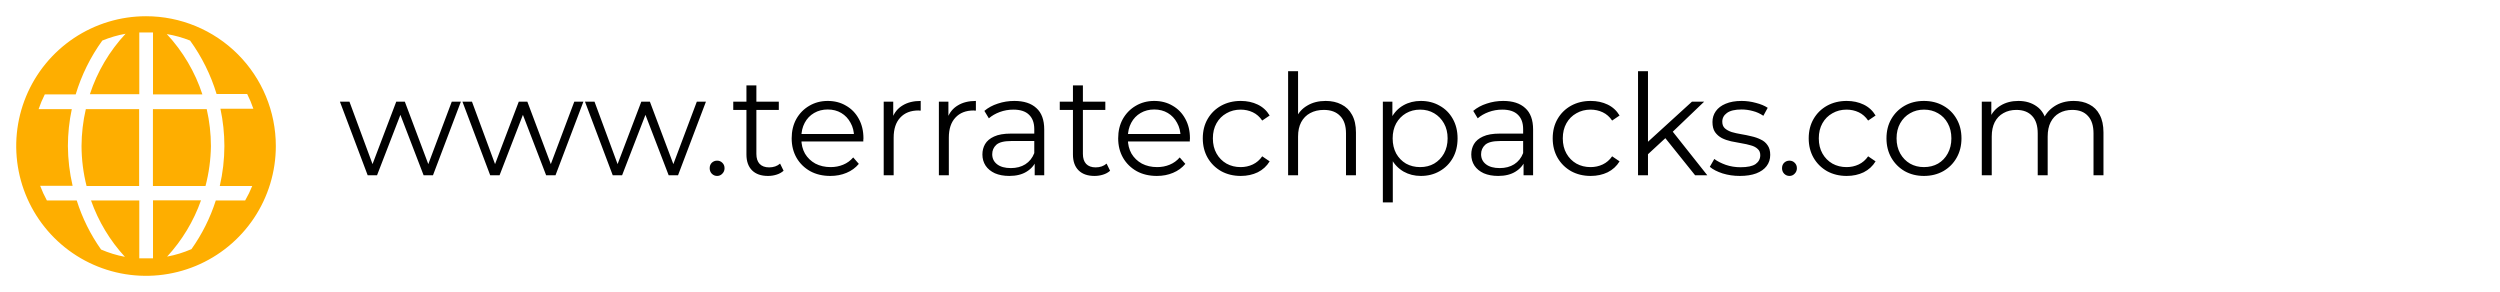<svg width="214" height="25" viewBox="0 0 214 25" fill="none" xmlns="http://www.w3.org/2000/svg">
<path d="M31.472 15L29.096 8.7H29.912L32.072 14.544H31.7L33.92 8.7H34.652L36.848 14.544H36.476L38.672 8.7H39.452L37.064 15H36.26L34.148 9.504H34.4L32.276 15H31.472ZM41.96 15L39.584 8.7H40.4L42.56 14.544H42.188L44.408 8.7H45.14L47.336 14.544H46.964L49.16 8.7H49.94L47.552 15H46.748L44.636 9.504H44.888L42.764 15H41.96ZM52.449 15L50.073 8.7H50.889L53.049 14.544H52.677L54.897 8.7H55.629L57.825 14.544H57.453L59.649 8.7H60.429L58.041 15H57.237L55.125 9.504H55.377L53.253 15H52.449ZM61.385 15.06C61.209 15.06 61.057 14.996 60.929 14.868C60.809 14.74 60.749 14.584 60.749 14.4C60.749 14.208 60.809 14.052 60.929 13.932C61.057 13.812 61.209 13.752 61.385 13.752C61.561 13.752 61.709 13.812 61.829 13.932C61.957 14.052 62.021 14.208 62.021 14.4C62.021 14.584 61.957 14.74 61.829 14.868C61.709 14.996 61.561 15.06 61.385 15.06ZM65.743 15.06C65.15 15.06 64.695 14.9 64.374 14.58C64.055 14.26 63.895 13.808 63.895 13.224V7.308H64.746V13.176C64.746 13.544 64.838 13.828 65.022 14.028C65.215 14.228 65.487 14.328 65.838 14.328C66.215 14.328 66.526 14.22 66.775 14.004L67.075 14.616C66.906 14.768 66.703 14.88 66.463 14.952C66.231 15.024 65.99 15.06 65.743 15.06ZM62.767 9.408V8.7H66.666V9.408H62.767ZM71.079 15.06C70.423 15.06 69.847 14.924 69.351 14.652C68.855 14.372 68.467 13.992 68.187 13.512C67.907 13.024 67.767 12.468 67.767 11.844C67.767 11.22 67.899 10.668 68.163 10.188C68.435 9.708 68.803 9.332 69.267 9.06C69.739 8.78 70.267 8.64 70.851 8.64C71.443 8.64 71.967 8.776 72.423 9.048C72.887 9.312 73.251 9.688 73.515 10.176C73.779 10.656 73.911 11.212 73.911 11.844C73.911 11.884 73.907 11.928 73.899 11.976C73.899 12.016 73.899 12.06 73.899 12.108H68.415V11.472H73.443L73.107 11.724C73.107 11.268 73.007 10.864 72.807 10.512C72.615 10.152 72.351 9.872 72.015 9.672C71.679 9.472 71.291 9.372 70.851 9.372C70.419 9.372 70.031 9.472 69.687 9.672C69.343 9.872 69.075 10.152 68.883 10.512C68.691 10.872 68.595 11.284 68.595 11.748V11.88C68.595 12.36 68.699 12.784 68.907 13.152C69.123 13.512 69.419 13.796 69.795 14.004C70.179 14.204 70.615 14.304 71.103 14.304C71.487 14.304 71.843 14.236 72.171 14.1C72.507 13.964 72.795 13.756 73.035 13.476L73.515 14.028C73.235 14.364 72.883 14.62 72.459 14.796C72.043 14.972 71.583 15.06 71.079 15.06ZM75.645 15V8.7H76.461V10.416L76.377 10.116C76.553 9.636 76.849 9.272 77.265 9.024C77.681 8.768 78.197 8.64 78.813 8.64V9.468C78.781 9.468 78.749 9.468 78.717 9.468C78.685 9.46 78.653 9.456 78.621 9.456C77.957 9.456 77.437 9.66 77.061 10.068C76.685 10.468 76.497 11.04 76.497 11.784V15H75.645ZM80.368 15V8.7H81.184V10.416L81.1 10.116C81.276 9.636 81.572 9.272 81.988 9.024C82.404 8.768 82.92 8.64 83.536 8.64V9.468C83.504 9.468 83.472 9.468 83.44 9.468C83.408 9.46 83.376 9.456 83.344 9.456C82.68 9.456 82.16 9.66 81.784 10.068C81.408 10.468 81.22 11.04 81.22 11.784V15H80.368ZM88.57 15V13.608L88.534 13.38V11.052C88.534 10.516 88.382 10.104 88.078 9.816C87.782 9.528 87.338 9.384 86.746 9.384C86.338 9.384 85.95 9.452 85.582 9.588C85.214 9.724 84.902 9.904 84.646 10.128L84.262 9.492C84.582 9.22 84.966 9.012 85.414 8.868C85.862 8.716 86.334 8.64 86.83 8.64C87.646 8.64 88.274 8.844 88.714 9.252C89.162 9.652 89.386 10.264 89.386 11.088V15H88.57ZM86.398 15.06C85.926 15.06 85.514 14.984 85.162 14.832C84.818 14.672 84.554 14.456 84.37 14.184C84.186 13.904 84.094 13.584 84.094 13.224C84.094 12.896 84.17 12.6 84.322 12.336C84.482 12.064 84.738 11.848 85.09 11.688C85.45 11.52 85.93 11.436 86.53 11.436H88.702V12.072H86.554C85.946 12.072 85.522 12.18 85.282 12.396C85.05 12.612 84.934 12.88 84.934 13.2C84.934 13.56 85.074 13.848 85.354 14.064C85.634 14.28 86.026 14.388 86.53 14.388C87.01 14.388 87.422 14.28 87.766 14.064C88.118 13.84 88.374 13.52 88.534 13.104L88.726 13.692C88.566 14.108 88.286 14.44 87.886 14.688C87.494 14.936 86.998 15.06 86.398 15.06ZM93.692 15.06C93.1 15.06 92.644 14.9 92.324 14.58C92.004 14.26 91.844 13.808 91.844 13.224V7.308H92.696V13.176C92.696 13.544 92.788 13.828 92.972 14.028C93.164 14.228 93.436 14.328 93.788 14.328C94.164 14.328 94.476 14.22 94.724 14.004L95.024 14.616C94.856 14.768 94.652 14.88 94.412 14.952C94.18 15.024 93.94 15.06 93.692 15.06ZM90.716 9.408V8.7H94.616V9.408H90.716ZM99.028 15.06C98.372 15.06 97.796 14.924 97.3 14.652C96.804 14.372 96.416 13.992 96.136 13.512C95.856 13.024 95.716 12.468 95.716 11.844C95.716 11.22 95.848 10.668 96.112 10.188C96.384 9.708 96.752 9.332 97.216 9.06C97.688 8.78 98.216 8.64 98.8 8.64C99.392 8.64 99.916 8.776 100.372 9.048C100.836 9.312 101.2 9.688 101.464 10.176C101.728 10.656 101.86 11.212 101.86 11.844C101.86 11.884 101.856 11.928 101.848 11.976C101.848 12.016 101.848 12.06 101.848 12.108H96.364V11.472H101.392L101.056 11.724C101.056 11.268 100.956 10.864 100.756 10.512C100.564 10.152 100.3 9.872 99.964 9.672C99.628 9.472 99.24 9.372 98.8 9.372C98.368 9.372 97.98 9.472 97.636 9.672C97.292 9.872 97.024 10.152 96.832 10.512C96.64 10.872 96.544 11.284 96.544 11.748V11.88C96.544 12.36 96.648 12.784 96.856 13.152C97.072 13.512 97.368 13.796 97.744 14.004C98.128 14.204 98.564 14.304 99.052 14.304C99.436 14.304 99.792 14.236 100.12 14.1C100.456 13.964 100.744 13.756 100.984 13.476L101.464 14.028C101.184 14.364 100.832 14.62 100.408 14.796C99.992 14.972 99.532 15.06 99.028 15.06ZM106.21 15.06C105.586 15.06 105.026 14.924 104.53 14.652C104.042 14.372 103.658 13.992 103.378 13.512C103.098 13.024 102.958 12.468 102.958 11.844C102.958 11.212 103.098 10.656 103.378 10.176C103.658 9.696 104.042 9.32 104.53 9.048C105.026 8.776 105.586 8.64 106.21 8.64C106.746 8.64 107.23 8.744 107.662 8.952C108.094 9.16 108.434 9.472 108.682 9.888L108.046 10.32C107.83 10 107.562 9.764 107.242 9.612C106.922 9.46 106.574 9.384 106.198 9.384C105.75 9.384 105.346 9.488 104.986 9.696C104.626 9.896 104.342 10.18 104.134 10.548C103.926 10.916 103.822 11.348 103.822 11.844C103.822 12.34 103.926 12.772 104.134 13.14C104.342 13.508 104.626 13.796 104.986 14.004C105.346 14.204 105.75 14.304 106.198 14.304C106.574 14.304 106.922 14.228 107.242 14.076C107.562 13.924 107.83 13.692 108.046 13.38L108.682 13.812C108.434 14.22 108.094 14.532 107.662 14.748C107.23 14.956 106.746 15.06 106.21 15.06ZM113.478 8.64C113.99 8.64 114.438 8.74 114.822 8.94C115.214 9.132 115.518 9.428 115.734 9.828C115.958 10.228 116.07 10.732 116.07 11.34V15H115.218V11.424C115.218 10.76 115.05 10.26 114.714 9.924C114.386 9.58 113.922 9.408 113.322 9.408C112.874 9.408 112.482 9.5 112.146 9.684C111.818 9.86 111.562 10.12 111.378 10.464C111.202 10.8 111.114 11.208 111.114 11.688V15H110.262V6.096H111.114V10.428L110.946 10.104C111.146 9.648 111.466 9.292 111.906 9.036C112.346 8.772 112.87 8.64 113.478 8.64ZM121.624 15.06C121.08 15.06 120.588 14.936 120.148 14.688C119.708 14.432 119.356 14.068 119.092 13.596C118.836 13.116 118.708 12.532 118.708 11.844C118.708 11.156 118.836 10.576 119.092 10.104C119.348 9.624 119.696 9.26 120.136 9.012C120.576 8.764 121.072 8.64 121.624 8.64C122.224 8.64 122.76 8.776 123.232 9.048C123.712 9.312 124.088 9.688 124.36 10.176C124.632 10.656 124.768 11.212 124.768 11.844C124.768 12.484 124.632 13.044 124.36 13.524C124.088 14.004 123.712 14.38 123.232 14.652C122.76 14.924 122.224 15.06 121.624 15.06ZM118.372 17.328V8.7H119.188V10.596L119.104 11.856L119.224 13.128V17.328H118.372ZM121.564 14.304C122.012 14.304 122.412 14.204 122.764 14.004C123.116 13.796 123.396 13.508 123.604 13.14C123.812 12.764 123.916 12.332 123.916 11.844C123.916 11.356 123.812 10.928 123.604 10.56C123.396 10.192 123.116 9.904 122.764 9.696C122.412 9.488 122.012 9.384 121.564 9.384C121.116 9.384 120.712 9.488 120.352 9.696C120 9.904 119.72 10.192 119.512 10.56C119.312 10.928 119.212 11.356 119.212 11.844C119.212 12.332 119.312 12.764 119.512 13.14C119.72 13.508 120 13.796 120.352 14.004C120.712 14.204 121.116 14.304 121.564 14.304ZM130.417 15V13.608L130.381 13.38V11.052C130.381 10.516 130.229 10.104 129.925 9.816C129.629 9.528 129.185 9.384 128.593 9.384C128.185 9.384 127.797 9.452 127.429 9.588C127.061 9.724 126.749 9.904 126.493 10.128L126.109 9.492C126.429 9.22 126.813 9.012 127.261 8.868C127.709 8.716 128.181 8.64 128.677 8.64C129.493 8.64 130.121 8.844 130.561 9.252C131.009 9.652 131.233 10.264 131.233 11.088V15H130.417ZM128.245 15.06C127.773 15.06 127.361 14.984 127.009 14.832C126.665 14.672 126.401 14.456 126.217 14.184C126.033 13.904 125.941 13.584 125.941 13.224C125.941 12.896 126.017 12.6 126.169 12.336C126.329 12.064 126.585 11.848 126.937 11.688C127.297 11.52 127.777 11.436 128.377 11.436H130.549V12.072H128.401C127.793 12.072 127.369 12.18 127.129 12.396C126.897 12.612 126.781 12.88 126.781 13.2C126.781 13.56 126.921 13.848 127.201 14.064C127.481 14.28 127.873 14.388 128.377 14.388C128.857 14.388 129.269 14.28 129.613 14.064C129.965 13.84 130.221 13.52 130.381 13.104L130.573 13.692C130.413 14.108 130.133 14.44 129.733 14.688C129.341 14.936 128.845 15.06 128.245 15.06ZM136.163 15.06C135.539 15.06 134.979 14.924 134.483 14.652C133.995 14.372 133.611 13.992 133.331 13.512C133.051 13.024 132.911 12.468 132.911 11.844C132.911 11.212 133.051 10.656 133.331 10.176C133.611 9.696 133.995 9.32 134.483 9.048C134.979 8.776 135.539 8.64 136.163 8.64C136.699 8.64 137.183 8.744 137.615 8.952C138.047 9.16 138.387 9.472 138.635 9.888L137.999 10.32C137.783 10 137.515 9.764 137.195 9.612C136.875 9.46 136.527 9.384 136.151 9.384C135.703 9.384 135.299 9.488 134.939 9.696C134.579 9.896 134.295 10.18 134.087 10.548C133.879 10.916 133.775 11.348 133.775 11.844C133.775 12.34 133.879 12.772 134.087 13.14C134.295 13.508 134.579 13.796 134.939 14.004C135.299 14.204 135.703 14.304 136.151 14.304C136.527 14.304 136.875 14.228 137.195 14.076C137.515 13.924 137.783 13.692 137.999 13.38L138.635 13.812C138.387 14.22 138.047 14.532 137.615 14.748C137.183 14.956 136.699 15.06 136.163 15.06ZM140.887 13.368L140.911 12.276L144.835 8.7H145.879L143.107 11.352L142.627 11.76L140.887 13.368ZM140.215 15V6.096H141.067V15H140.215ZM145.099 15L142.471 11.724L143.023 11.064L146.143 15H145.099ZM148.927 15.06C148.407 15.06 147.915 14.988 147.451 14.844C146.987 14.692 146.623 14.504 146.359 14.28L146.743 13.608C146.999 13.8 147.327 13.968 147.727 14.112C148.127 14.248 148.547 14.316 148.987 14.316C149.587 14.316 150.019 14.224 150.283 14.04C150.547 13.848 150.679 13.596 150.679 13.284C150.679 13.052 150.603 12.872 150.451 12.744C150.307 12.608 150.115 12.508 149.875 12.444C149.635 12.372 149.367 12.312 149.071 12.264C148.775 12.216 148.479 12.16 148.183 12.096C147.895 12.032 147.631 11.94 147.391 11.82C147.151 11.692 146.955 11.52 146.803 11.304C146.659 11.088 146.587 10.8 146.587 10.44C146.587 10.096 146.683 9.788 146.875 9.516C147.067 9.244 147.347 9.032 147.715 8.88C148.091 8.72 148.547 8.64 149.083 8.64C149.491 8.64 149.899 8.696 150.307 8.808C150.715 8.912 151.051 9.052 151.315 9.228L150.943 9.912C150.663 9.72 150.363 9.584 150.043 9.504C149.723 9.416 149.403 9.372 149.083 9.372C148.515 9.372 148.095 9.472 147.823 9.672C147.559 9.864 147.427 10.112 147.427 10.416C147.427 10.656 147.499 10.844 147.643 10.98C147.795 11.116 147.991 11.224 148.231 11.304C148.479 11.376 148.747 11.436 149.035 11.484C149.331 11.532 149.623 11.592 149.911 11.664C150.207 11.728 150.475 11.82 150.715 11.94C150.963 12.052 151.159 12.216 151.303 12.432C151.455 12.64 151.531 12.916 151.531 13.26C151.531 13.628 151.427 13.948 151.219 14.22C151.019 14.484 150.723 14.692 150.331 14.844C149.947 14.988 149.479 15.06 148.927 15.06ZM153.178 15.06C153.002 15.06 152.85 14.996 152.722 14.868C152.602 14.74 152.542 14.584 152.542 14.4C152.542 14.208 152.602 14.052 152.722 13.932C152.85 13.812 153.002 13.752 153.178 13.752C153.354 13.752 153.502 13.812 153.622 13.932C153.75 14.052 153.814 14.208 153.814 14.4C153.814 14.584 153.75 14.74 153.622 14.868C153.502 14.996 153.354 15.06 153.178 15.06ZM158.077 15.06C157.453 15.06 156.893 14.924 156.397 14.652C155.909 14.372 155.525 13.992 155.245 13.512C154.965 13.024 154.825 12.468 154.825 11.844C154.825 11.212 154.965 10.656 155.245 10.176C155.525 9.696 155.909 9.32 156.397 9.048C156.893 8.776 157.453 8.64 158.077 8.64C158.613 8.64 159.097 8.744 159.529 8.952C159.961 9.16 160.301 9.472 160.549 9.888L159.913 10.32C159.697 10 159.429 9.764 159.109 9.612C158.789 9.46 158.441 9.384 158.065 9.384C157.617 9.384 157.213 9.488 156.853 9.696C156.493 9.896 156.209 10.18 156.001 10.548C155.793 10.916 155.689 11.348 155.689 11.844C155.689 12.34 155.793 12.772 156.001 13.14C156.209 13.508 156.493 13.796 156.853 14.004C157.213 14.204 157.617 14.304 158.065 14.304C158.441 14.304 158.789 14.228 159.109 14.076C159.429 13.924 159.697 13.692 159.913 13.38L160.549 13.812C160.301 14.22 159.961 14.532 159.529 14.748C159.097 14.956 158.613 15.06 158.077 15.06ZM164.686 15.06C164.078 15.06 163.53 14.924 163.042 14.652C162.562 14.372 162.182 13.992 161.902 13.512C161.622 13.024 161.482 12.468 161.482 11.844C161.482 11.212 161.622 10.656 161.902 10.176C162.182 9.696 162.562 9.32 163.042 9.048C163.522 8.776 164.07 8.64 164.686 8.64C165.31 8.64 165.862 8.776 166.342 9.048C166.83 9.32 167.21 9.696 167.482 10.176C167.762 10.656 167.902 11.212 167.902 11.844C167.902 12.468 167.762 13.024 167.482 13.512C167.21 13.992 166.83 14.372 166.342 14.652C165.854 14.924 165.302 15.06 164.686 15.06ZM164.686 14.304C165.142 14.304 165.546 14.204 165.898 14.004C166.25 13.796 166.526 13.508 166.726 13.14C166.934 12.764 167.038 12.332 167.038 11.844C167.038 11.348 166.934 10.916 166.726 10.548C166.526 10.18 166.25 9.896 165.898 9.696C165.546 9.488 165.146 9.384 164.698 9.384C164.25 9.384 163.85 9.488 163.498 9.696C163.146 9.896 162.866 10.18 162.658 10.548C162.45 10.916 162.346 11.348 162.346 11.844C162.346 12.332 162.45 12.764 162.658 13.14C162.866 13.508 163.146 13.796 163.498 14.004C163.85 14.204 164.246 14.304 164.686 14.304ZM177.513 8.64C178.025 8.64 178.469 8.74 178.845 8.94C179.229 9.132 179.525 9.428 179.733 9.828C179.949 10.228 180.057 10.732 180.057 11.34V15H179.205V11.424C179.205 10.76 179.045 10.26 178.725 9.924C178.413 9.58 177.969 9.408 177.393 9.408C176.961 9.408 176.585 9.5 176.265 9.684C175.953 9.86 175.709 10.12 175.533 10.464C175.365 10.8 175.281 11.208 175.281 11.688V15H174.429V11.424C174.429 10.76 174.269 10.26 173.949 9.924C173.629 9.58 173.181 9.408 172.605 9.408C172.181 9.408 171.809 9.5 171.489 9.684C171.169 9.86 170.921 10.12 170.745 10.464C170.577 10.8 170.493 11.208 170.493 11.688V15H169.641V8.7H170.457V10.404L170.325 10.104C170.517 9.648 170.825 9.292 171.249 9.036C171.681 8.772 172.189 8.64 172.773 8.64C173.389 8.64 173.913 8.796 174.345 9.108C174.777 9.412 175.057 9.872 175.185 10.488L174.849 10.356C175.033 9.844 175.357 9.432 175.821 9.12C176.293 8.8 176.857 8.64 177.513 8.64Z" fill="black"/>
<g clip-path="url(#clip0_313_75)">
<path d="M6.979 12.5C6.983 13.655 7.128 14.804 7.41 15.924H11.91V9.34H7.347C7.107 10.377 6.984 11.436 6.979 12.5Z" fill="#FEAE00"/>
<path d="M13.09 9.34V15.924H17.59C17.884 14.806 18.04 13.656 18.056 12.5C18.053 11.437 17.932 10.377 17.695 9.34H13.09Z" fill="#FEAE00"/>
<path d="M12.5 1.389C10.302 1.389 8.154 2.041 6.327 3.261C4.5 4.482 3.075 6.218 2.234 8.248C1.393 10.278 1.173 12.512 1.602 14.668C2.031 16.823 3.089 18.803 4.643 20.357C6.197 21.911 8.177 22.969 10.332 23.398C12.488 23.826 14.722 23.606 16.752 22.765C18.782 21.924 20.517 20.5 21.738 18.673C22.959 16.846 23.611 14.698 23.611 12.5C23.611 9.553 22.44 6.727 20.357 4.643C18.273 2.56 15.447 1.389 12.5 1.389ZM20.986 17.16H18.472C17.997 18.648 17.294 20.053 16.389 21.326C15.72 21.617 15.021 21.831 14.305 21.965C15.588 20.571 16.576 18.932 17.208 17.146H13.097V22.111H11.923V17.16H7.791C8.423 18.948 9.41 20.59 10.694 21.986C9.993 21.853 9.308 21.644 8.653 21.361C7.744 20.077 7.041 18.66 6.569 17.16H4.014C3.792 16.755 3.599 16.335 3.437 15.903H6.215C5.955 14.787 5.82 13.646 5.812 12.5C5.813 11.438 5.925 10.379 6.146 9.34H3.305C3.452 8.909 3.628 8.489 3.833 8.083H6.479C6.976 6.43 7.746 4.872 8.757 3.472C9.398 3.207 10.066 3.012 10.75 2.889C9.368 4.371 8.325 6.137 7.694 8.063H11.923V2.778H13.097V8.083H17.326C16.696 6.161 15.656 4.398 14.278 2.917C14.96 3.03 15.628 3.217 16.271 3.472C17.276 4.861 18.043 6.408 18.541 8.049H21.16C21.365 8.455 21.541 8.875 21.687 9.306H18.868C19.093 10.355 19.207 11.426 19.208 12.5C19.205 13.652 19.072 14.801 18.812 15.924H21.59C21.418 16.349 21.216 16.762 20.986 17.16Z" fill="#FEAE00"/>
</g>
<defs>
<clipPath id="clip0_313_75">
<rect width="25" height="25" fill="white"/>
</clipPath>
</defs>
</svg>
